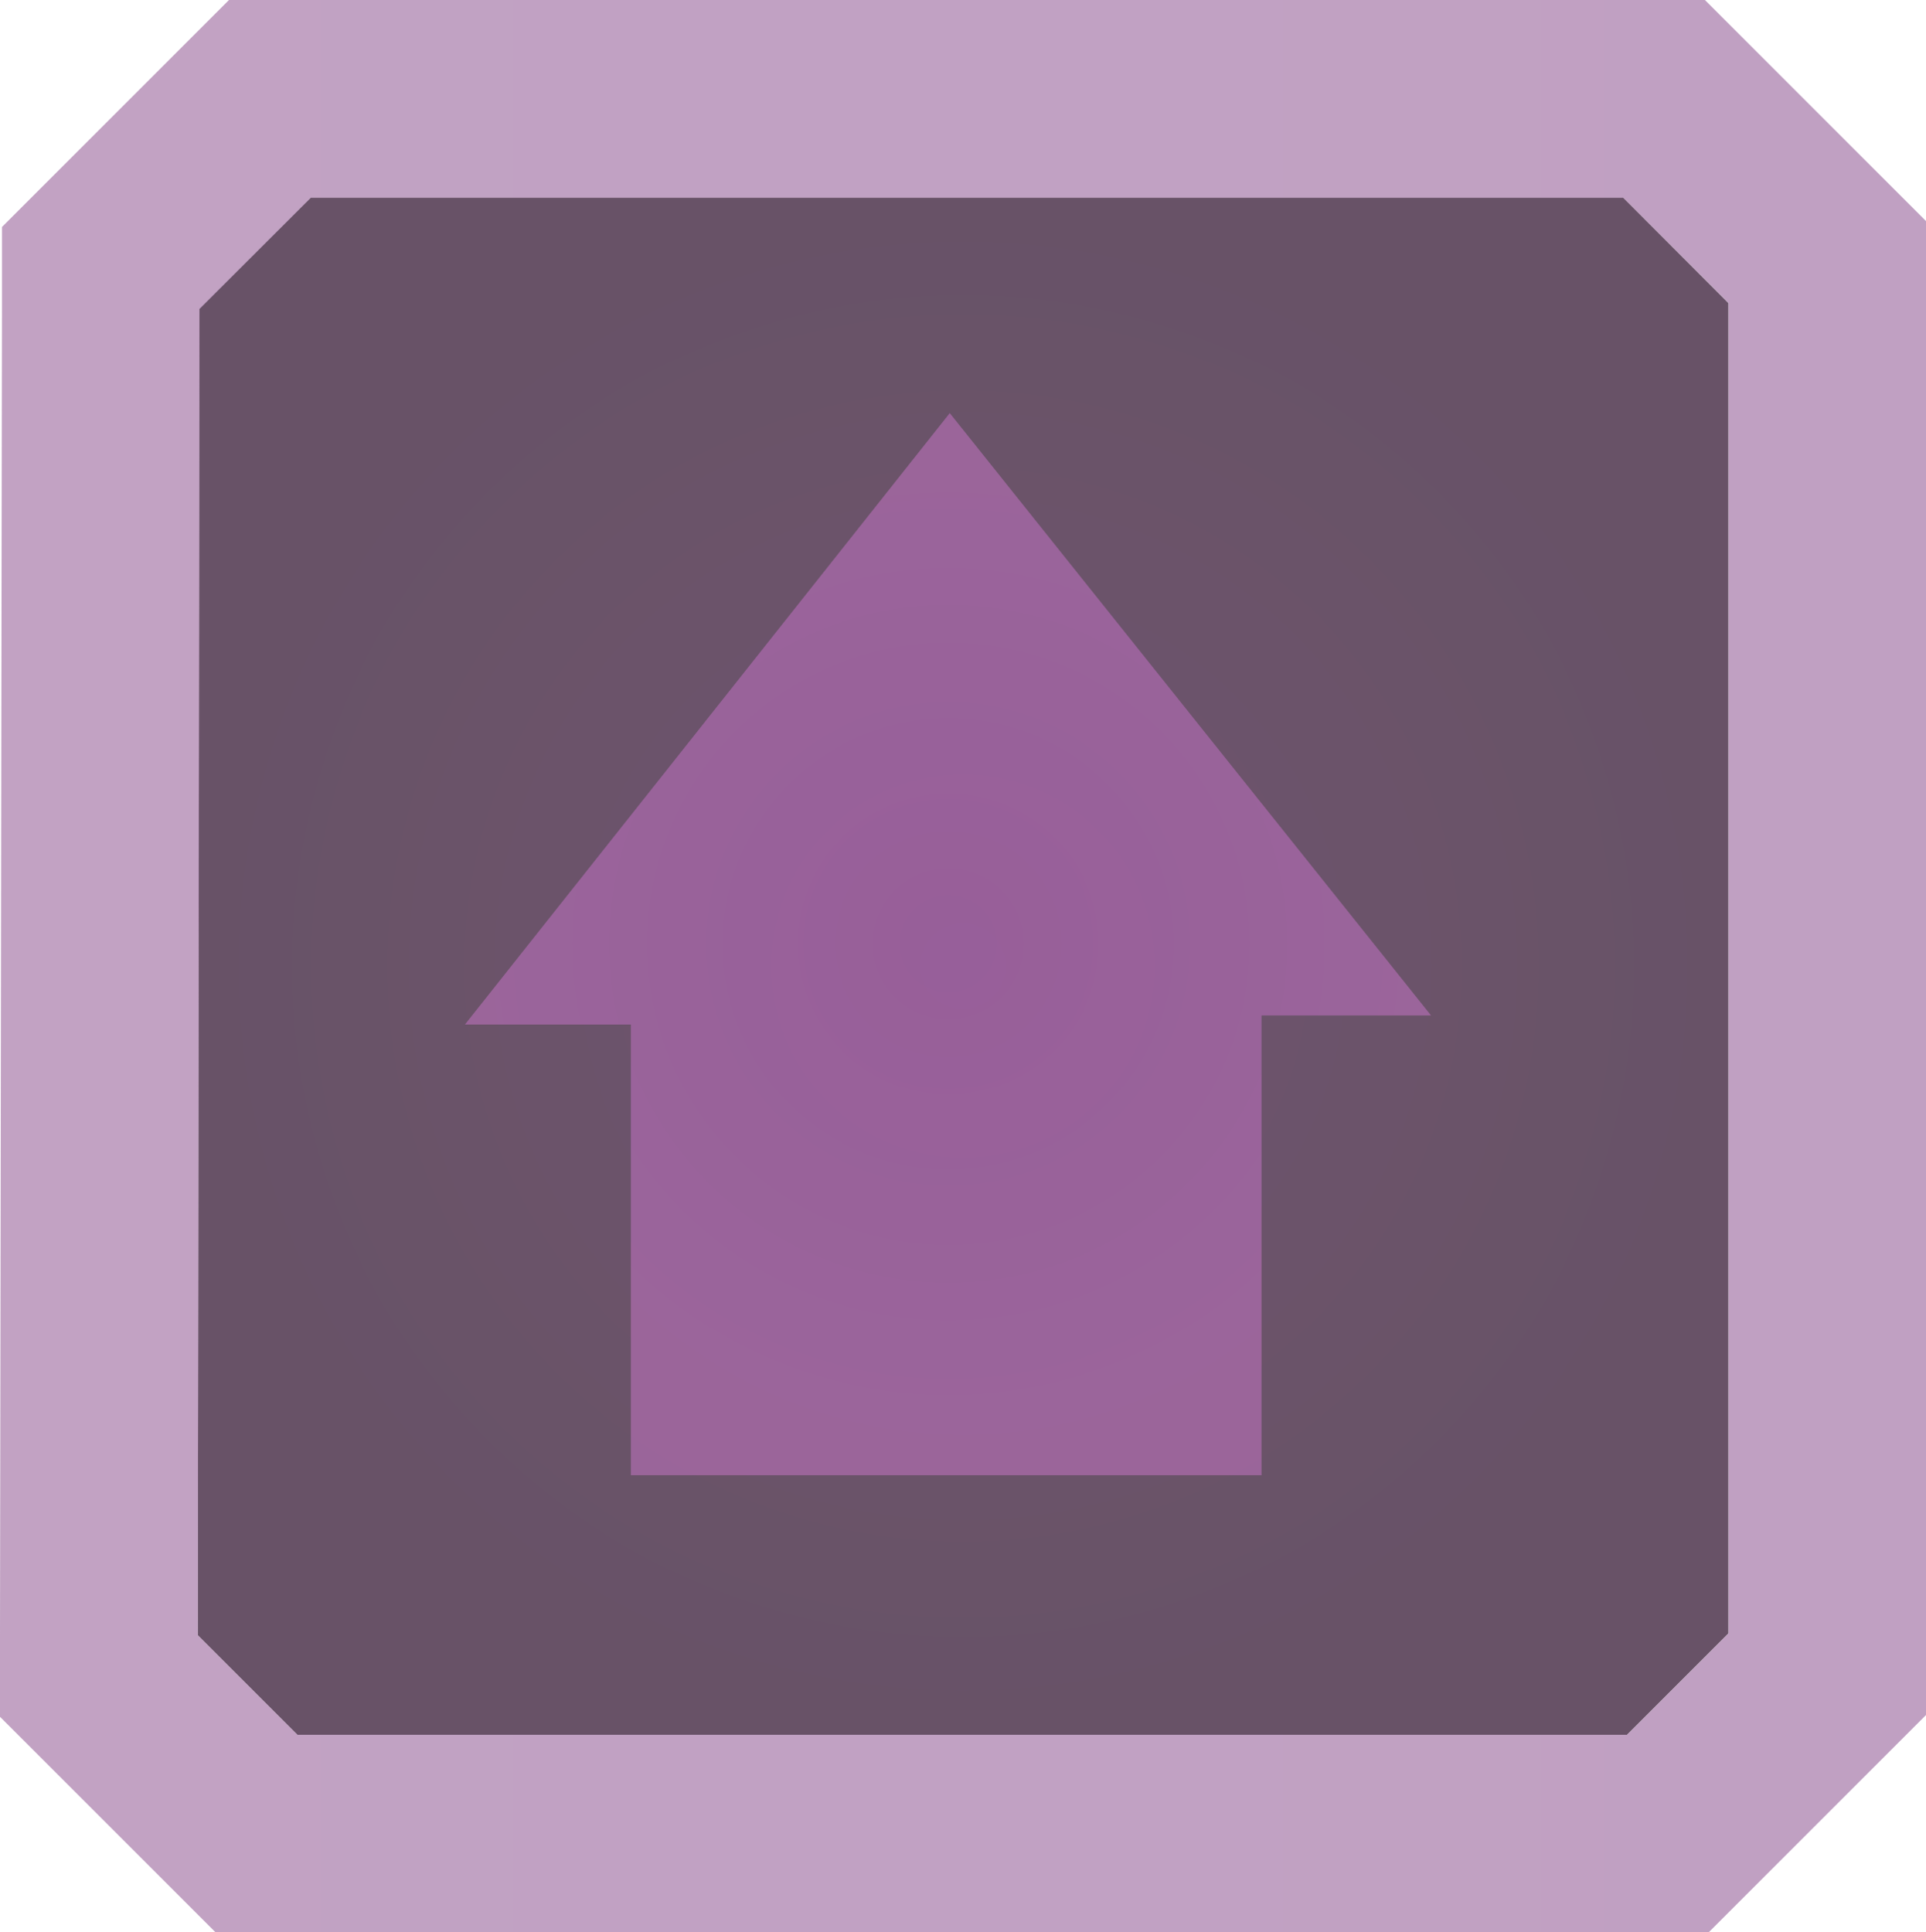 <?xml version="1.0" encoding="UTF-8"?>
<svg id="Layer_2" data-name="Layer 2" xmlns="http://www.w3.org/2000/svg" xmlns:xlink="http://www.w3.org/1999/xlink" viewBox="0 0 97.48 97.81">
  <defs>
    <style>
      .cls-1 {
        fill: url(#linear-gradient);
      }

      .cls-1, .cls-2, .cls-3 {
        stroke-width: 0px;
      }

      .cls-2 {
        fill: url(#radial-gradient-2);
      }

      .cls-2, .cls-4 {
        opacity: .75;
      }

      .cls-3 {
        fill: url(#radial-gradient);
      }
    </style>
    <radialGradient id="radial-gradient" cx="48.74" cy="48.9" fx="48.74" fy="48.9" r="38.82" gradientUnits="userSpaceOnUse">
      <stop offset="0" stop-color="#3f1c3d"/>
      <stop offset="1" stop-color="#351834"/>
    </radialGradient>
    <linearGradient id="linear-gradient" x1="0" y1="48.9" x2="97.48" y2="48.9" gradientUnits="userSpaceOnUse">
      <stop offset="0" stop-color="#915a94" stop-opacity=".75"/>
      <stop offset="1" stop-color="#8f5593" stop-opacity=".75"/>
    </linearGradient>
    <radialGradient id="radial-gradient-2" cx="-2157.79" cy="2590.9" fx="-2157.79" fy="2590.9" r="25.7" gradientTransform="translate(-2542.92 -2110) rotate(-90)" gradientUnits="userSpaceOnUse">
      <stop offset="0" stop-color="#a462a8"/>
      <stop offset="1" stop-color="#ab6bab"/>
    </radialGradient>
  </defs>
  <g id="Layer_1-2" data-name="Layer 1">
    <g class="cls-4">
      <polygon class="cls-3" points="10.09 15.63 15.73 10 82.15 10 87.48 15.34 87.48 82.68 82.35 87.81 15.05 87.81 10.01 82.77 10.09 15.63"/>
      <path class="cls-1" d="M82.15,10l5.34,5.34v67.34l-5.13,5.13H15.05l-5.04-5.04.09-67.13,5.63-5.63h66.42M86.29,0H11.59l-2.93,2.93-5.63,5.63L.1,11.49v4.13S0,82.75,0,82.75v4.15s2.93,2.93,2.93,2.93l5.04,5.04,2.93,2.93h75.59l2.93-2.93,5.13-5.13,2.93-2.93V11.19l-2.93-2.93-5.34-5.34-2.93-2.93h0Z"/>
    </g>
    <polygon class="cls-2" points="31.93 74.67 31.93 51.86 23.53 51.86 48.07 20.91 72.43 51.4 63.85 51.4 63.85 74.67 31.93 74.67"/>
  </g>
</svg>